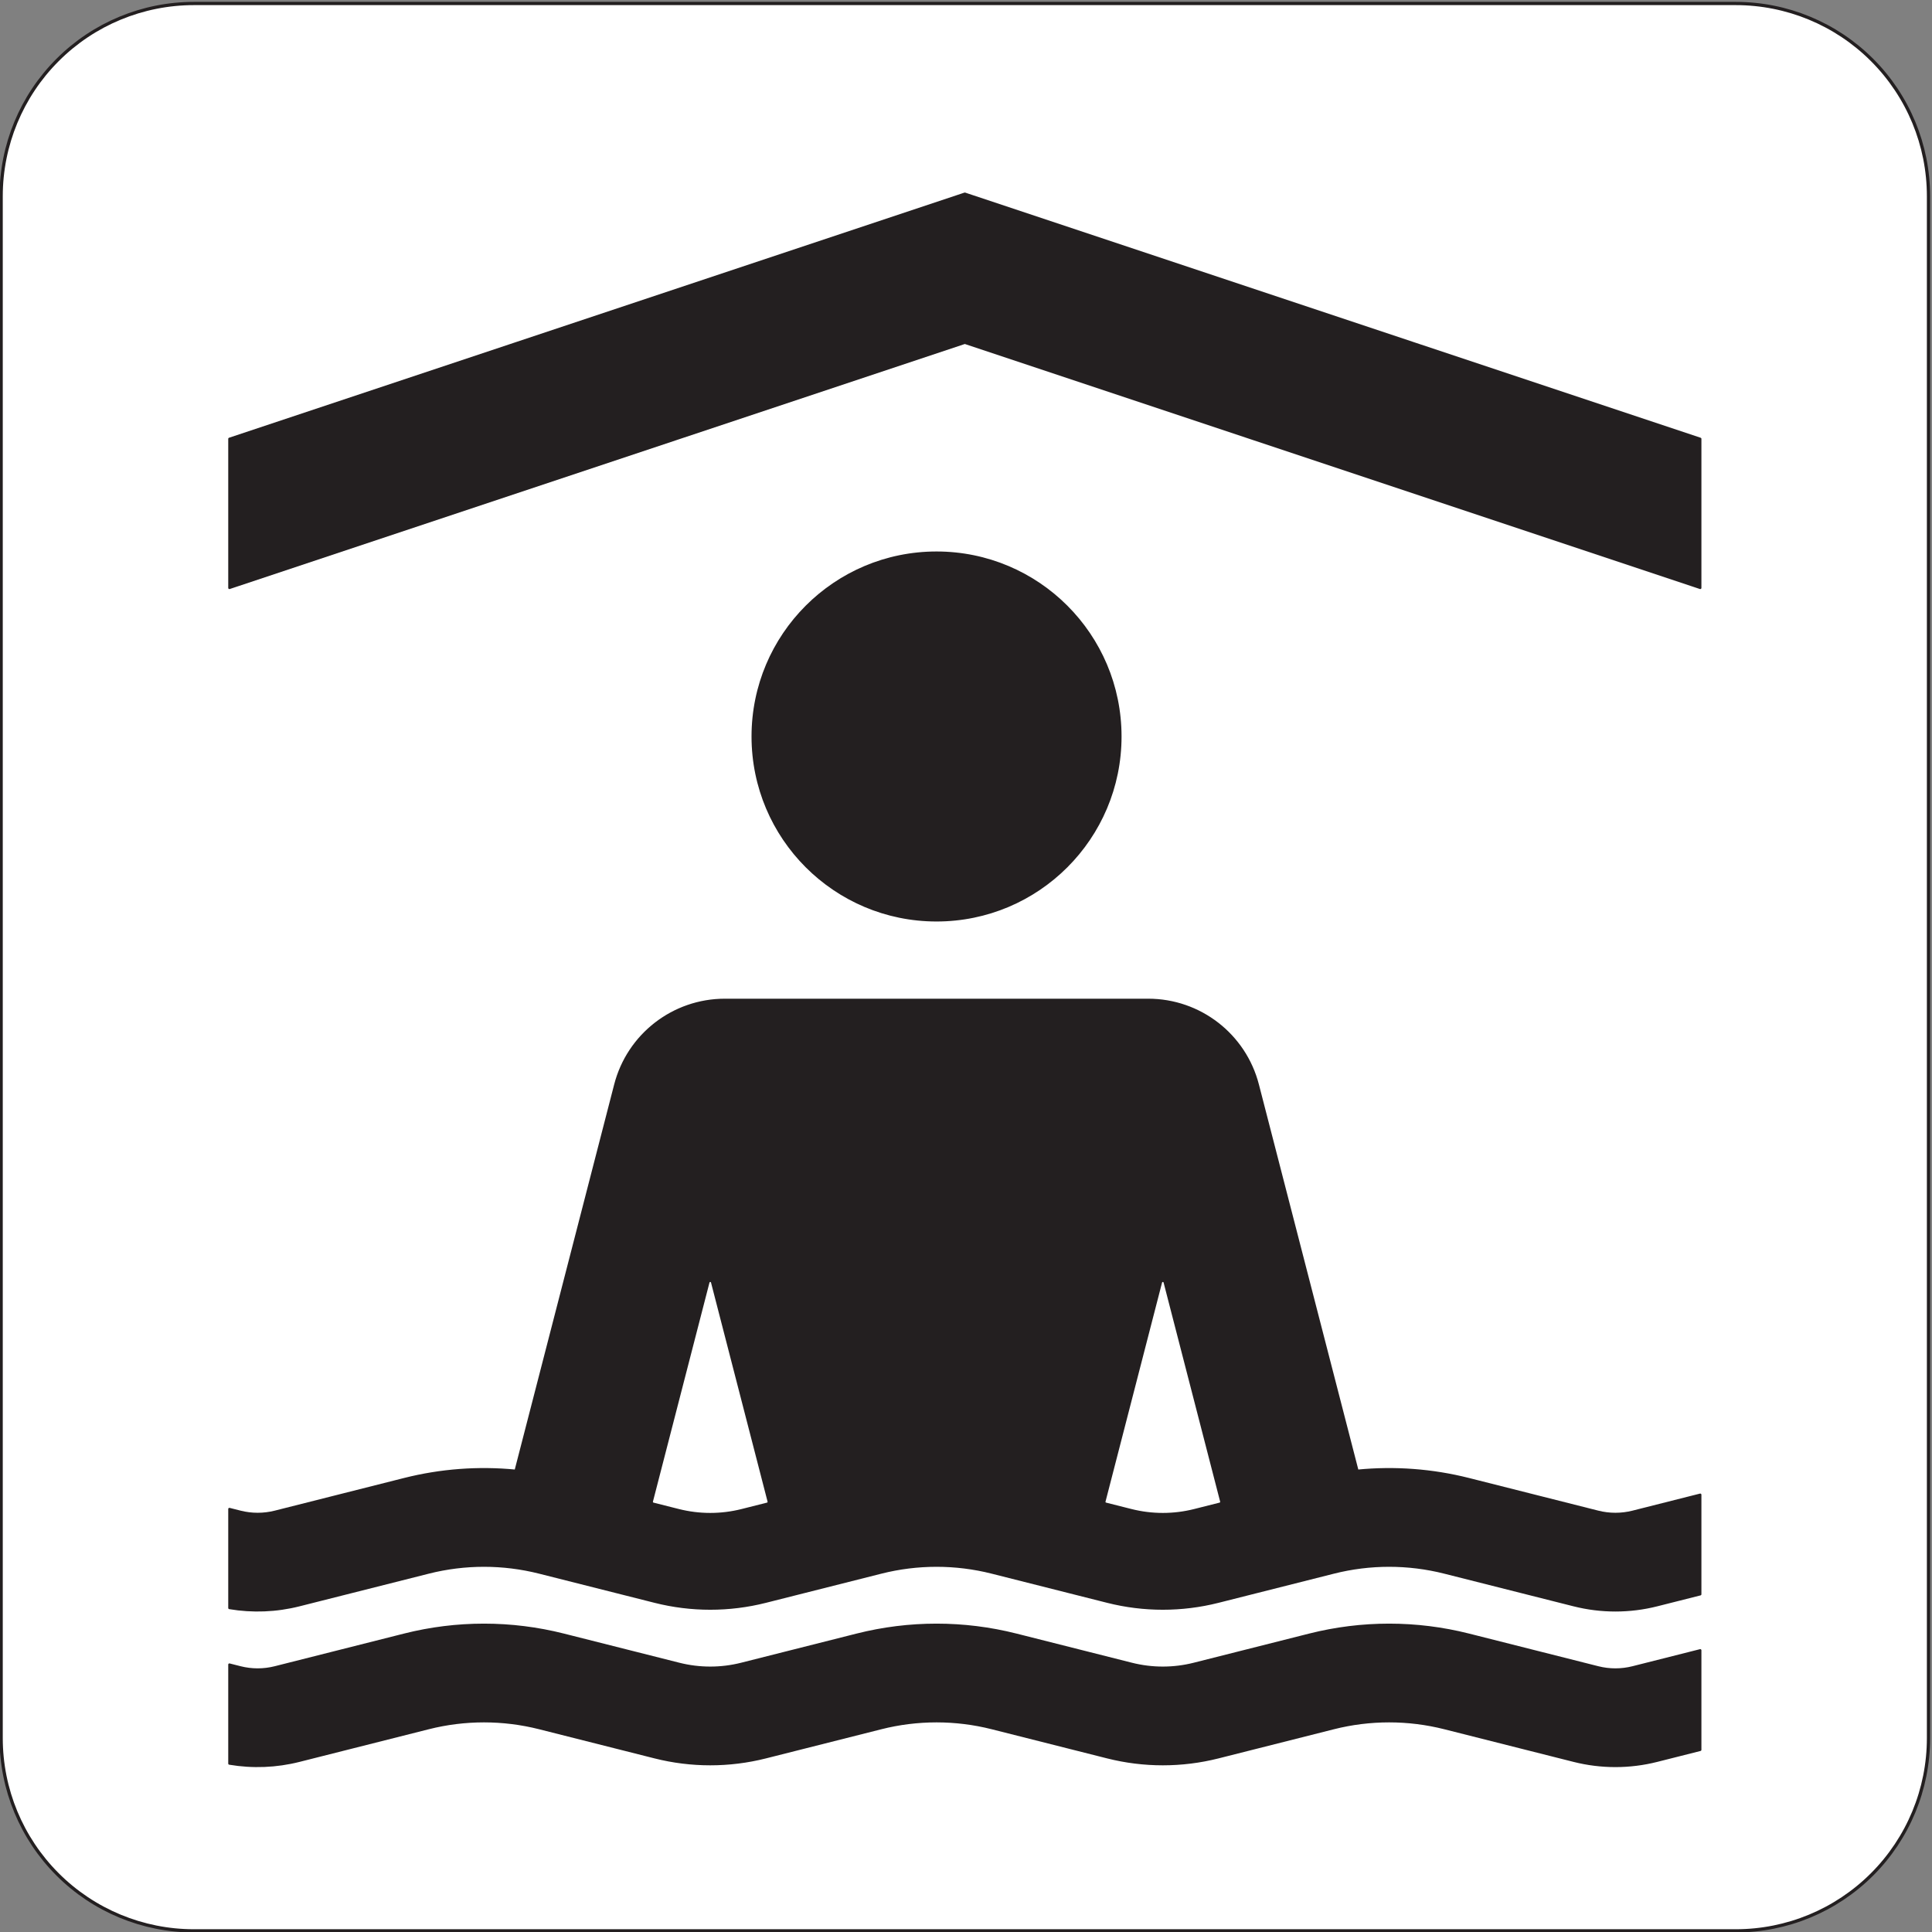<?xml version="1.0" encoding="UTF-8" standalone="no"?>
<!DOCTYPE svg PUBLIC "-//W3C//DTD SVG 1.1//EN" "http://www.w3.org/Graphics/SVG/1.1/DTD/svg11.dtd">
<svg width="100%" height="100%" viewBox="0 0 596 596" version="1.1" xmlns="http://www.w3.org/2000/svg" xmlns:xlink="http://www.w3.org/1999/xlink" xml:space="preserve" xmlns:serif="http://www.serif.com/" style="fill-rule:evenodd;clip-rule:evenodd;stroke-linecap:round;stroke-linejoin:round;stroke-miterlimit:2;">
    <rect x="0" y="0" width="596" height="596" fill="#808080" stroke="none"/>
    <g>
        <path d="M59.81,595.647L535.465,595.647C551.234,595.647 566.356,589.382 577.507,578.232C588.657,567.081 594.922,551.958 594.922,536.19L594.922,60.536C594.922,44.767 588.657,29.644 577.507,18.494C566.356,7.344 551.234,1.079 535.465,1.079L59.81,1.079C44.042,1.079 28.918,7.344 17.768,18.494C6.618,29.644 0.354,44.767 0.354,60.536L0.354,536.19C0.354,551.958 6.618,567.081 17.768,578.232C28.918,589.382 44.042,595.647 59.81,595.647Z" style="fill:white;fill-rule:nonzero;"/>
        <path d="M59.81,595.647L535.465,595.647C551.234,595.647 566.356,589.382 577.507,578.232C588.657,567.081 594.922,551.958 594.922,536.19L594.922,60.536C594.922,44.767 588.657,29.644 577.507,18.494C566.356,7.344 551.234,1.079 535.465,1.079L59.81,1.079C44.042,1.079 28.918,7.344 17.768,18.494C6.618,29.644 0.354,44.767 0.354,60.536L0.354,536.19C0.354,551.958 6.618,567.081 17.768,578.232C28.918,589.382 44.042,595.647 59.81,595.647Z" style="fill:none;stroke:rgb(35,31,32);stroke-width:1px;"/>
        <path d="M368.334,513.278C362.023,514.871 355.415,514.871 349.104,513.278L313.484,504.282C297.355,500.208 280.468,500.208 264.34,504.282L228.719,513.278C222.409,514.871 215.8,514.871 209.489,513.278L173.869,504.282C157.741,500.208 140.853,500.208 124.725,504.282L84.831,514.358C81.325,515.243 77.653,515.243 74.147,514.358L70.763,513.501L70.763,544.042C77.927,545.254 85.265,544.96 92.309,543.181L132.204,533.105C143.423,530.272 155.171,530.272 166.39,533.105L202.011,542.102C213.23,544.935 224.978,544.935 236.198,542.102L271.818,533.105C283.038,530.272 294.786,530.272 306.006,533.105L341.625,542.102C352.846,544.935 364.593,544.935 375.813,542.102L411.433,533.105C422.653,530.272 434.4,530.272 445.62,533.105L485.514,543.181C493.929,545.307 502.739,545.307 511.154,543.181L524.512,539.807L524.512,509.095L503.676,514.358C500.17,515.243 496.499,515.243 492.992,514.358L453.099,504.282C436.971,500.208 420.083,500.208 403.954,504.282L368.334,513.278Z" style="fill:rgb(35,31,32);fill-rule:nonzero;"/>
        <path d="M368.334,513.278C362.023,514.871 355.415,514.871 349.104,513.278L313.484,504.282C297.355,500.208 280.468,500.208 264.34,504.282L228.719,513.278C222.409,514.871 215.8,514.871 209.489,513.278L173.869,504.282C157.741,500.208 140.853,500.208 124.725,504.282L84.831,514.358C81.325,515.243 77.653,515.243 74.147,514.358L70.763,513.501L70.763,544.042C77.927,545.254 85.265,544.96 92.309,543.181L132.204,533.105C143.423,530.272 155.171,530.272 166.39,533.105L202.011,542.102C213.23,544.935 224.978,544.935 236.198,542.102L271.818,533.105C283.038,530.272 294.786,530.272 306.006,533.105L341.625,542.102C352.846,544.935 364.593,544.935 375.813,542.102L411.433,533.105C422.653,530.272 434.4,530.272 445.62,533.105L485.514,543.181C493.929,545.307 502.739,545.307 511.154,543.181L524.512,539.807L524.512,509.095L503.676,514.358C500.17,515.243 496.499,515.243 492.992,514.358L453.099,504.282C436.971,500.208 420.083,500.208 403.954,504.282L368.334,513.278Z" style="fill:none;stroke:rgb(35,31,32);stroke-width:0.71px;"/>
        <path d="M418.754,453.71C430.265,452.584 441.885,453.456 453.099,456.288L492.992,466.365C496.499,467.249 500.17,467.249 503.676,466.365L524.512,461.102L524.512,491.815L511.154,495.189C502.739,497.314 493.929,497.314 485.514,495.189L445.62,485.113C434.4,482.279 422.653,482.279 411.433,485.113L375.813,494.109C364.593,496.944 352.846,496.944 341.625,494.109L306.006,485.113C294.786,482.279 283.038,482.279 271.818,485.113L236.198,494.109C224.978,496.944 213.23,496.944 202.011,494.109L166.39,485.113C155.171,482.279 143.423,482.279 132.204,485.113L92.309,495.189C85.265,496.968 77.927,497.261 70.763,496.05L70.763,465.509L74.147,466.365C77.653,467.249 81.325,467.249 84.831,466.365L124.725,456.288C135.939,453.456 147.558,452.584 159.069,453.71L189.812,334.621C193.791,319.21 207.691,308.442 223.608,308.442L354.216,308.442C370.133,308.442 384.033,319.21 388.012,334.621L418.754,453.71Z" style="fill:rgb(35,31,32);fill-rule:nonzero;"/>
        <path d="M418.754,453.71C430.265,452.584 441.885,453.456 453.099,456.288L492.992,466.365C496.499,467.249 500.17,467.249 503.676,466.365L524.512,461.102L524.512,491.815L511.154,495.189C502.739,497.314 493.929,497.314 485.514,495.189L445.62,485.113C434.4,482.279 422.653,482.279 411.433,485.113L375.813,494.109C364.593,496.944 352.846,496.944 341.625,494.109L306.006,485.113C294.786,482.279 283.038,482.279 271.818,485.113L236.198,494.109C224.978,496.944 213.23,496.944 202.011,494.109L166.39,485.113C155.171,482.279 143.423,482.279 132.204,485.113L92.309,495.189C85.265,496.968 77.927,497.261 70.763,496.05L70.763,465.509L74.147,466.365C77.653,467.249 81.325,467.249 84.831,466.365L124.725,456.288C135.939,453.456 147.558,452.584 159.069,453.71L189.812,334.621C193.791,319.21 207.691,308.442 223.608,308.442L354.216,308.442C370.133,308.442 384.033,319.21 388.012,334.621L418.754,453.71Z" style="fill:none;stroke:rgb(35,31,32);stroke-width:0.71px;"/>
        <path d="M345.631,227.199C345.631,195.874 320.237,170.48 288.912,170.48C257.587,170.48 232.193,195.874 232.193,227.199C232.193,258.524 257.587,283.917 288.912,283.917C320.237,283.917 345.631,258.524 345.631,227.199Z" style="fill:rgb(35,31,32);fill-rule:nonzero;"/>
        <path d="M345.631,227.199C345.631,195.874 320.237,170.48 288.912,170.48C257.587,170.48 232.193,195.874 232.193,227.199C232.193,258.524 257.587,283.917 288.912,283.917C320.237,283.917 345.631,258.524 345.631,227.199Z" style="fill:none;stroke:rgb(35,31,32);stroke-width:0.71px;"/>
        <path d="M297.638,105.743L70.763,181.368L70.763,135.378L297.638,59.754L524.512,135.378L524.512,181.368L297.638,105.743Z" style="fill:rgb(35,31,32);fill-rule:nonzero;"/>
        <path d="M297.638,105.743L70.763,181.368L70.763,135.378L297.638,59.754L524.512,135.378L524.512,181.368L297.638,105.743Z" style="fill:none;stroke:rgb(35,31,32);stroke-width:0.71px;"/>
        <path d="M219.104,395.702L236.556,463.306L228.719,465.285C222.409,466.878 215.8,466.878 209.489,465.285L201.652,463.306L219.104,395.702Z" style="fill:white;fill-rule:nonzero;"/>
        <path d="M219.104,395.702L236.556,463.306L228.719,465.285C222.409,466.878 215.8,466.878 209.489,465.285L201.652,463.306L219.104,395.702Z" style="fill:none;stroke:white;stroke-width:0.48px;"/>
        <path d="M341.268,463.306L358.72,395.702L376.171,463.306L368.334,465.285C362.023,466.878 355.415,466.878 349.104,465.285L341.268,463.306Z" style="fill:white;fill-rule:nonzero;"/>
        <path d="M341.268,463.306L358.72,395.702L376.171,463.306L368.334,465.285C362.023,466.878 355.415,466.878 349.104,465.285L341.268,463.306Z" style="fill:none;stroke:white;stroke-width:0.48px;"/>
    </g>
</svg>

